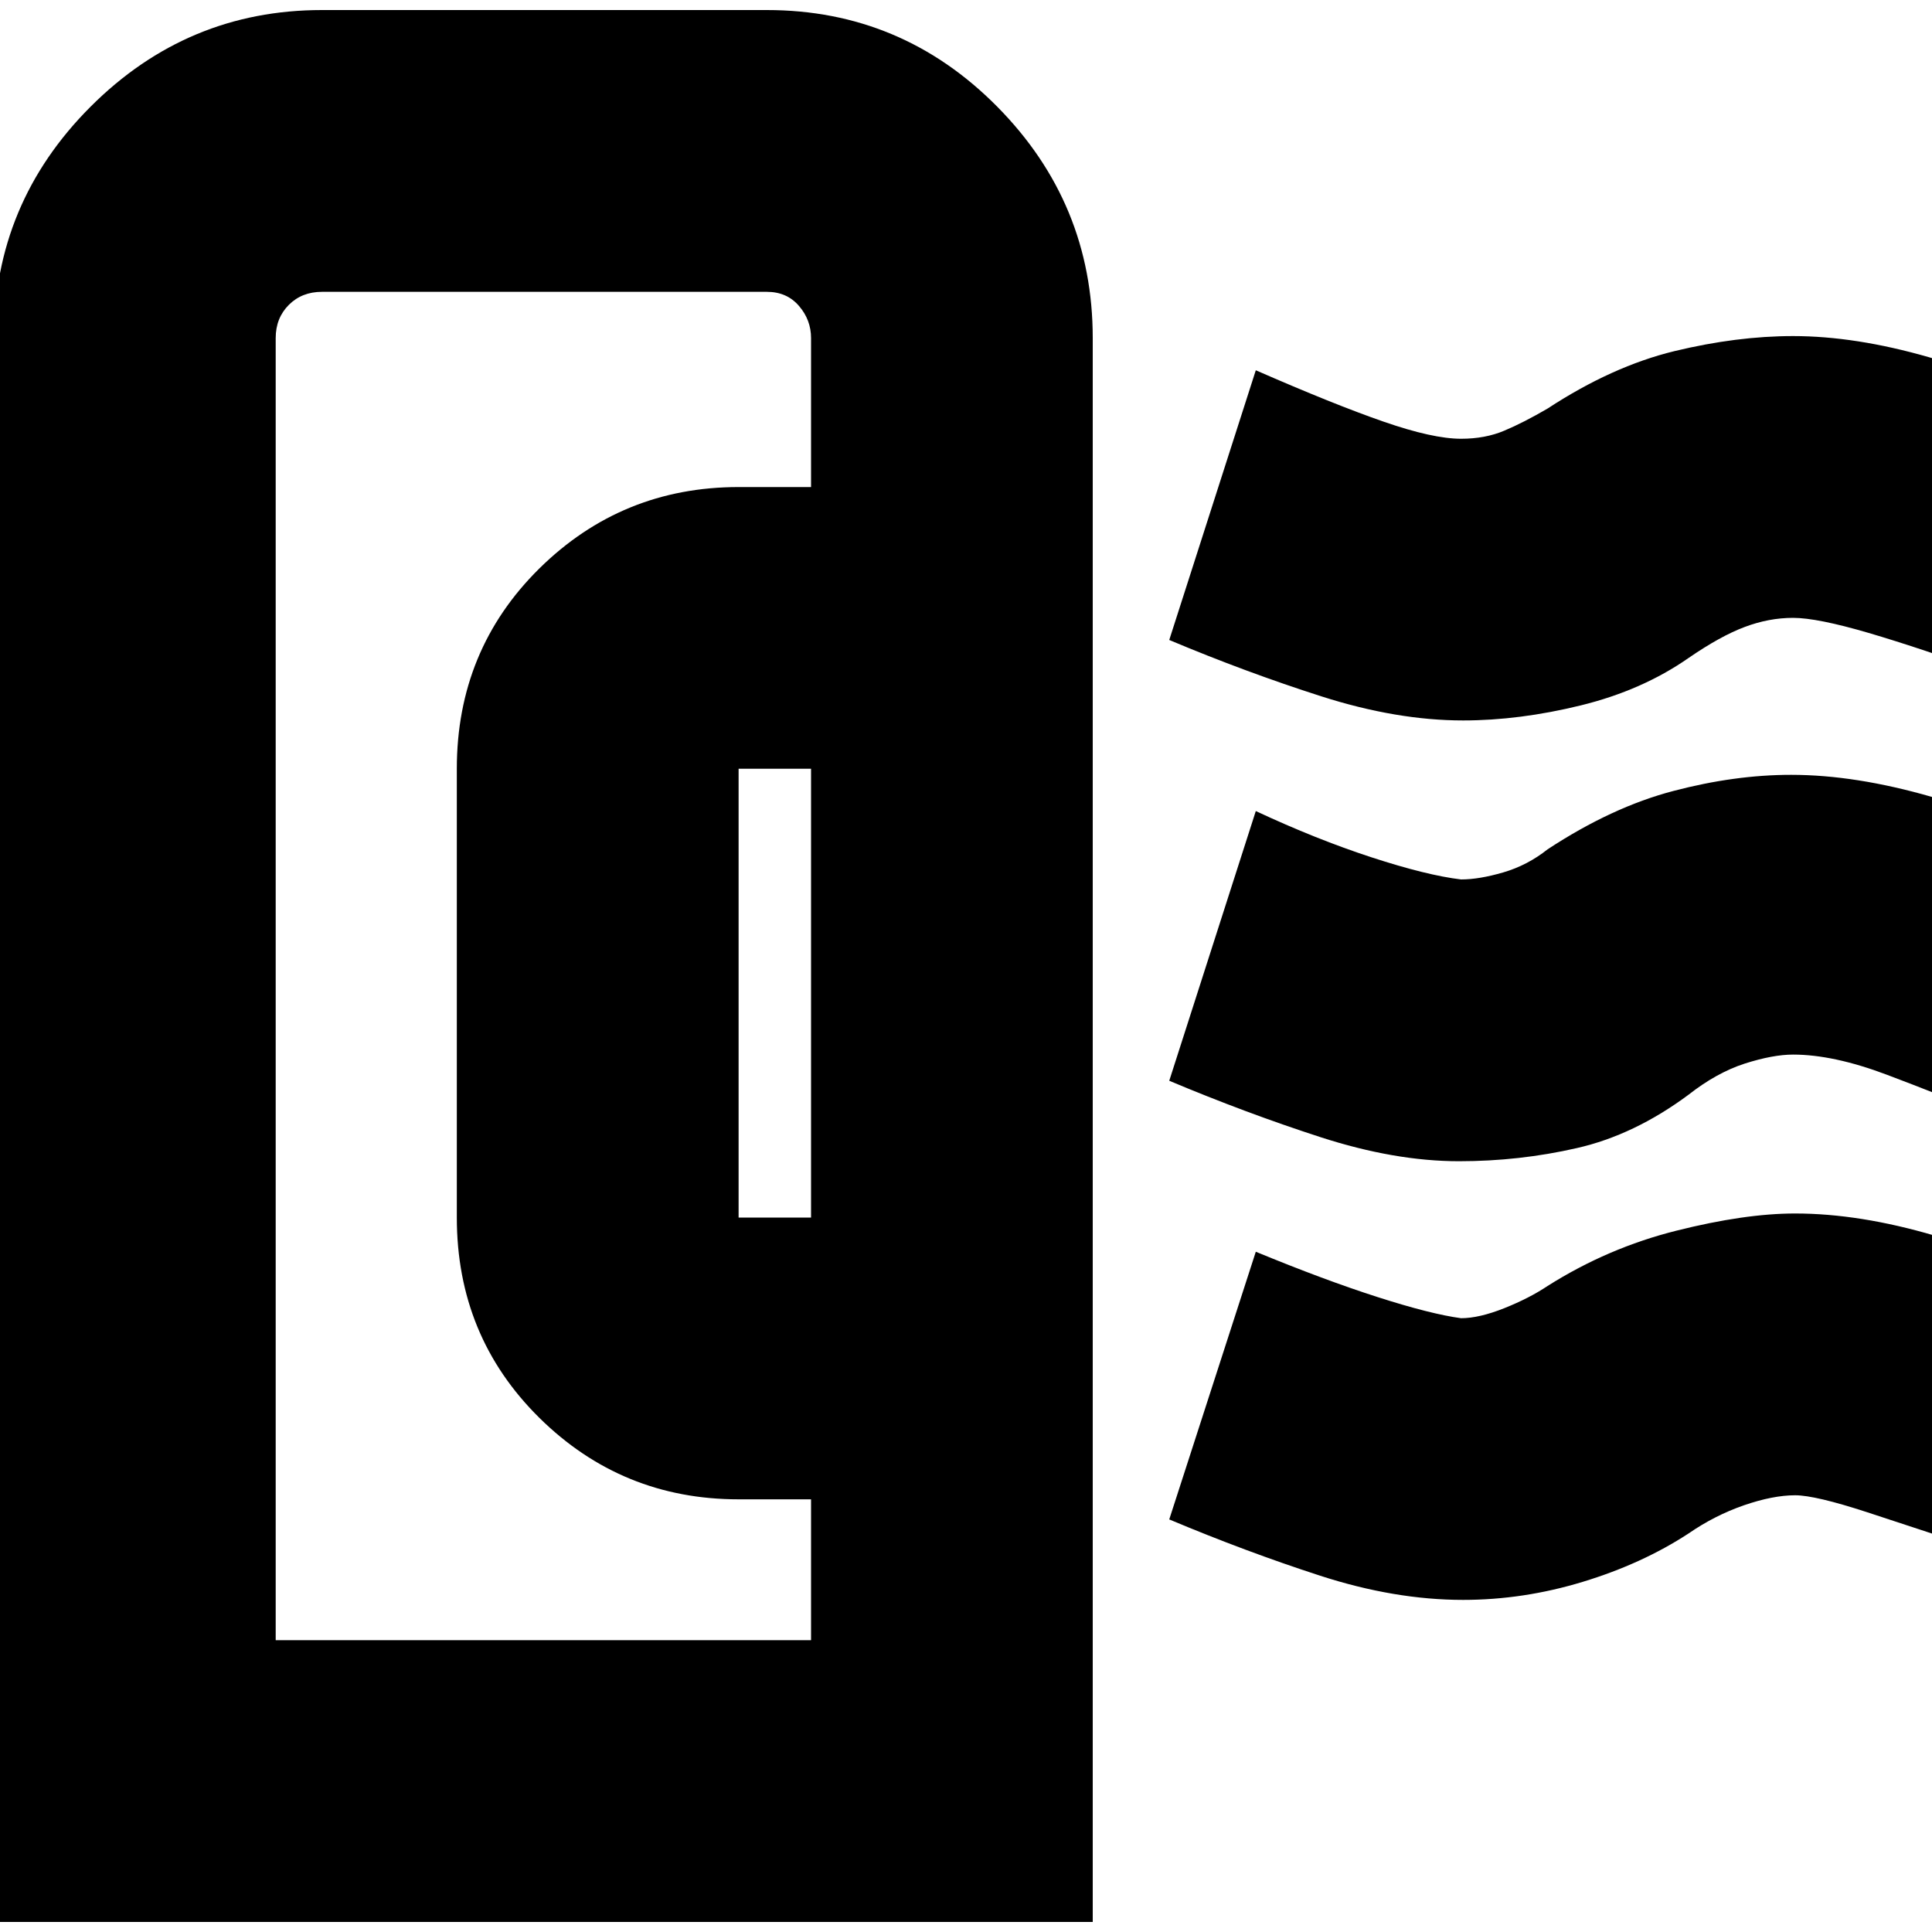 <svg xmlns="http://www.w3.org/2000/svg" height="20" width="20"><path d="M-.062 19.896V3.5q0-1.396 1-2.396t2.395-1h4.605q1.395 0 2.385 1 .989 1 .989 2.396v16.396Zm7.708-7.292h.75V7.958h-.75v4.646Zm-4.792 4.375h5.542v-1.458h-.75q-1.208 0-2.063-.844-.854-.844-.854-2.073V7.958q0-1.229.854-2.073.855-.843 2.063-.843h.75V3.5q0-.188-.125-.333-.125-.146-.333-.146H3.333q-.208 0-.343.135-.136.136-.136.344Zm12.25-4.958q-.666 0-1.437-.25t-1.563-.583L13 8.396q.625.292 1.198.479t.927.229q.187 0 .437-.073t.459-.239q.667-.438 1.302-.604.635-.167 1.219-.167.666 0 1.458.229.792.229 1.583.562l-.895 2.771q-.605-.25-1.157-.458-.552-.208-.969-.208-.208 0-.5.093-.291.094-.583.323-.562.417-1.156.552-.594.136-1.219.136Zm.042-4.563q-.688 0-1.469-.25-.781-.25-1.573-.583L13 3.833q.812.355 1.323.532.51.177.802.177.25 0 .448-.084.198-.083.448-.229.667-.437 1.312-.594.646-.156 1.229-.156.646 0 1.407.219.76.219 1.635.573L20.688 7q-.813-.292-1.344-.448-.532-.156-.782-.156t-.5.094q-.25.093-.583.322-.479.334-1.114.49-.636.156-1.219.156Zm0 9.104q-.708 0-1.479-.25-.771-.25-1.563-.583L13 12.958q.708.292 1.26.469t.865.219q.187 0 .448-.104.26-.104.448-.23.625-.395 1.333-.572.708-.178 1.229-.178.667 0 1.448.23.781.229 1.552.583l-.895 2.729q-.813-.271-1.355-.448-.541-.177-.75-.177-.229 0-.531.104-.302.105-.573.292-.479.313-1.094.5-.614.187-1.239.187Zm-12.292.417h5.542H2.854Z"/></svg>